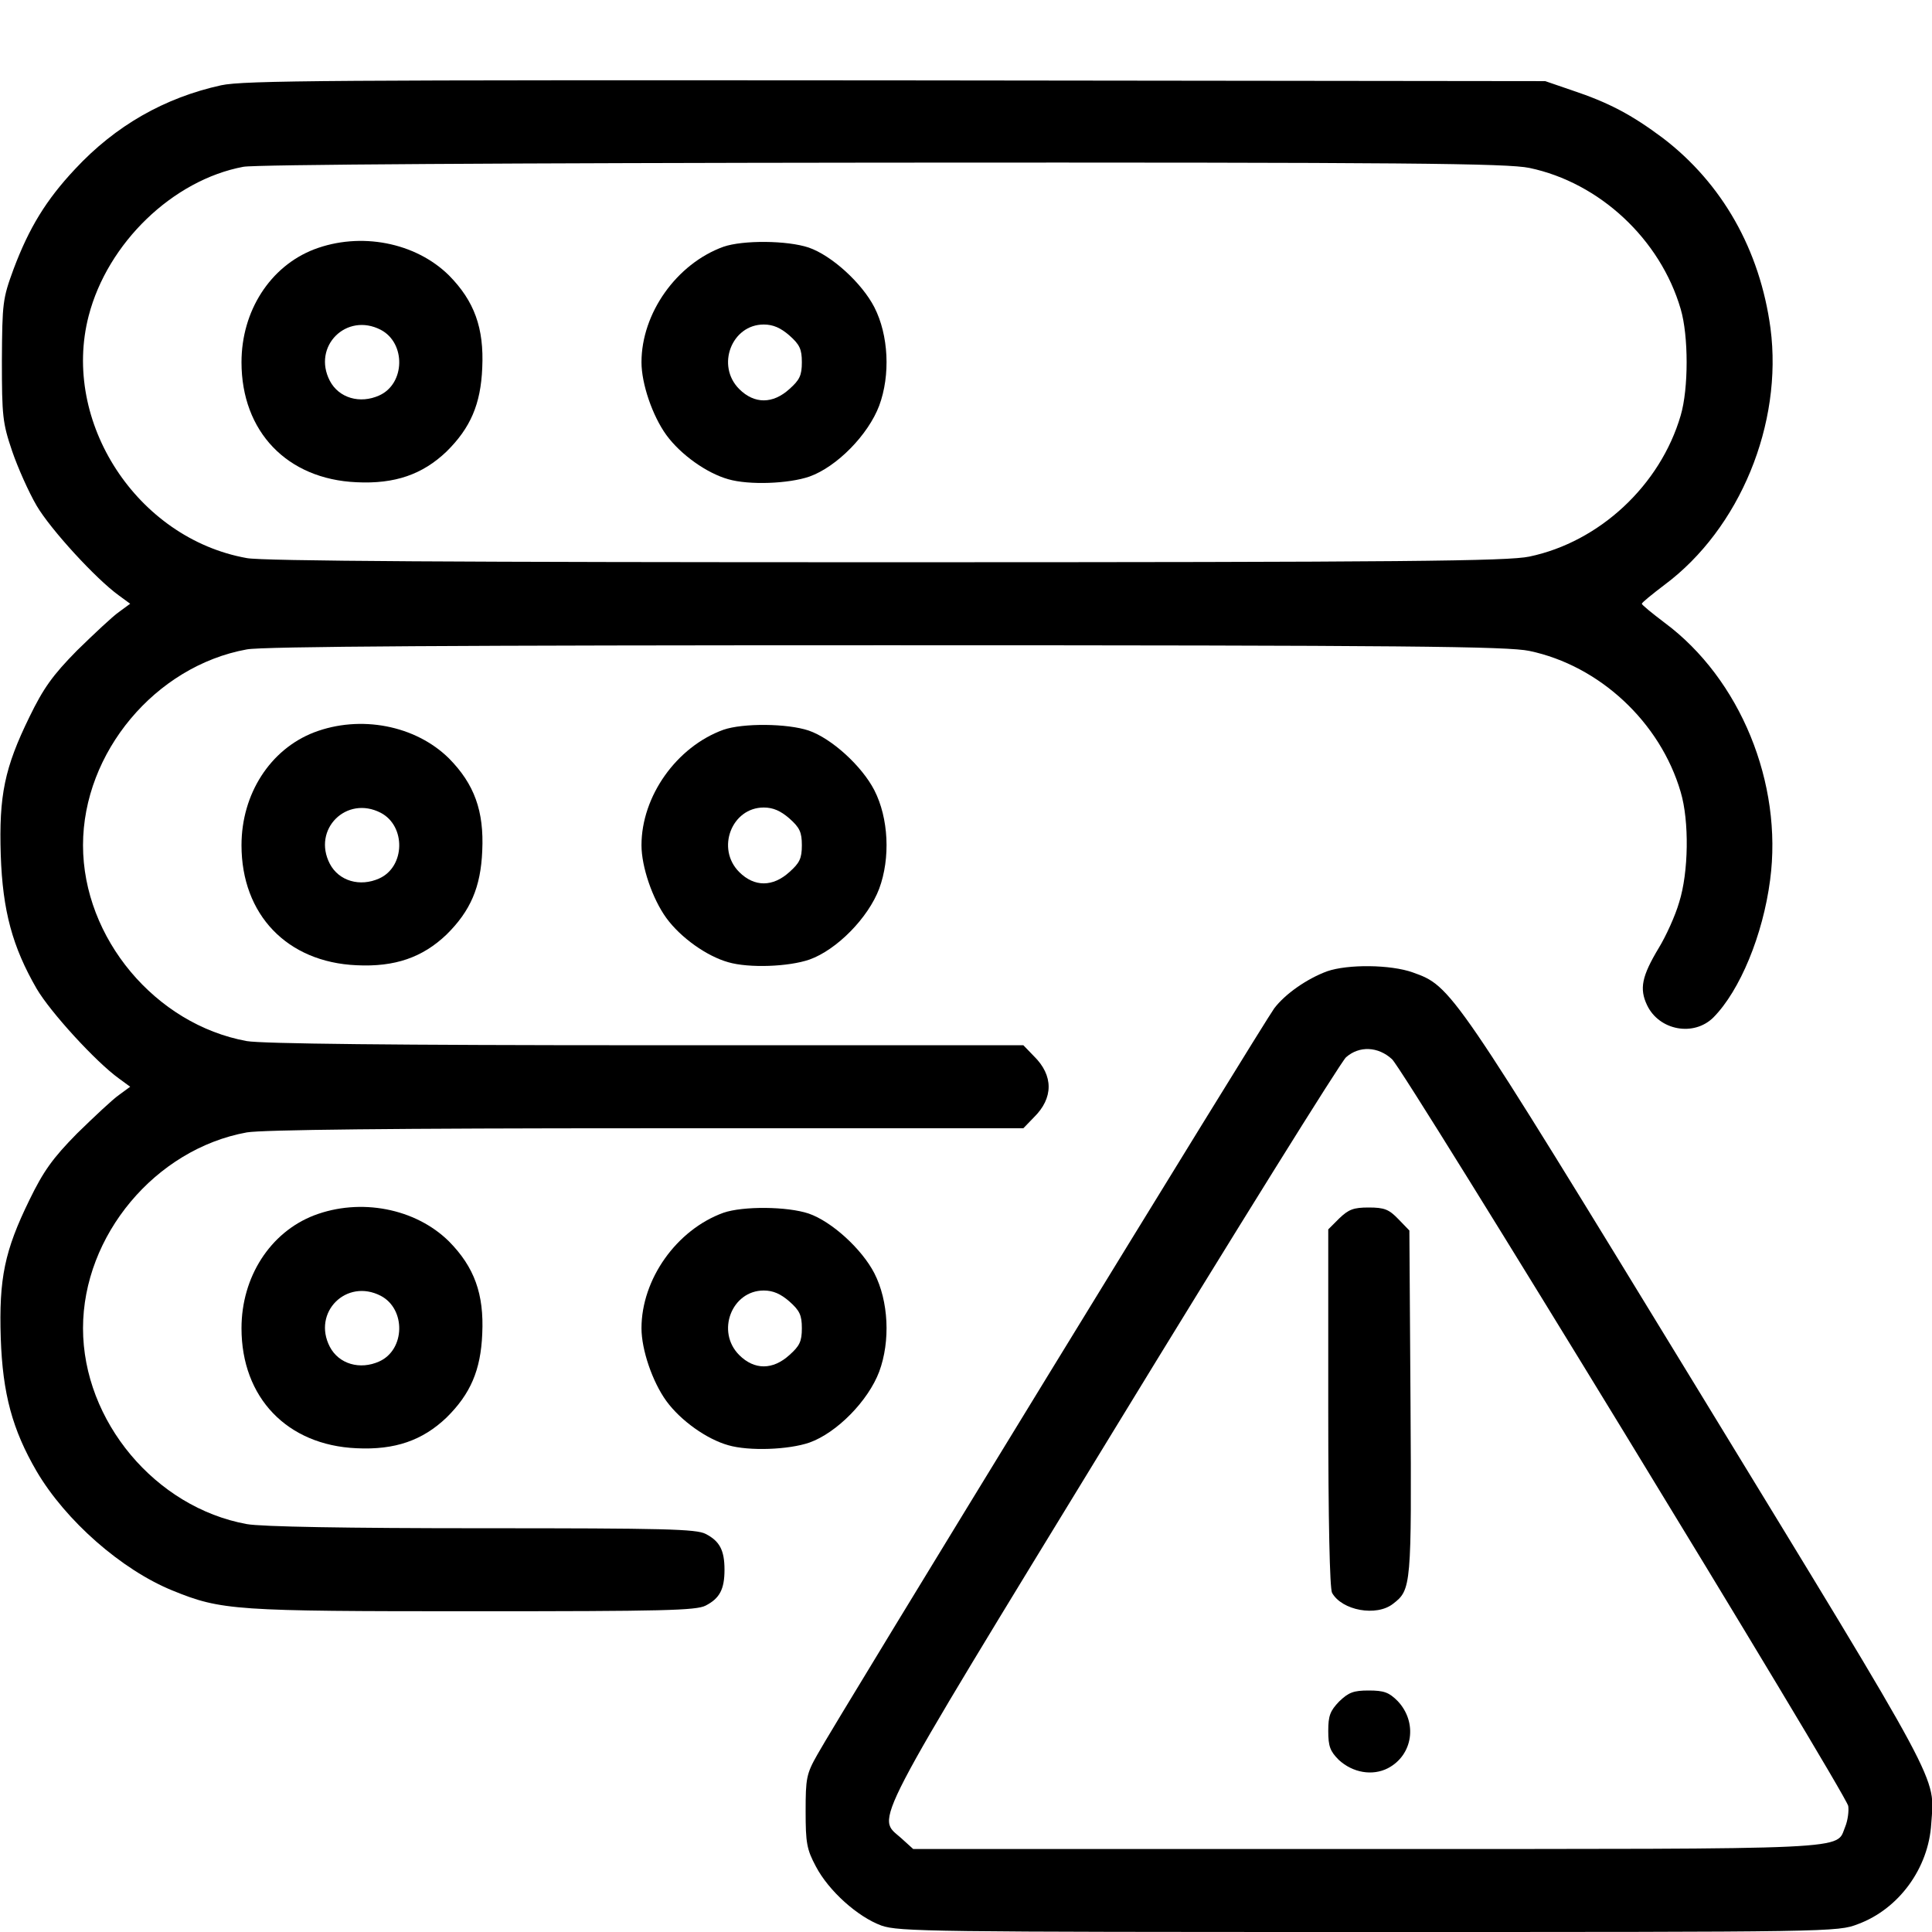 <?xml version="1.0" standalone="no"?>
<!DOCTYPE svg PUBLIC "-//W3C//DTD SVG 20010904//EN"
 "http://www.w3.org/TR/2001/REC-SVG-20010904/DTD/svg10.dtd">
<svg version="1.0" xmlns="http://www.w3.org/2000/svg"
 width="512pt" height="512pt" viewBox="0 0 512 512"
 preserveAspectRatio="xMidYMid meet">
<g transform="translate(0,512) scale(0.1,-0.1)"
fill="#000000" stroke="none">
<path d="M586 4894 c-150 -33 -280 -107 -387 -222 -77 -82 -122 -156 -163
-265 -29 -79 -30 -89 -31 -242 0 -148 2 -166 27 -240 15 -44 44 -109 65 -145
37 -63 157 -194 218 -238 l30 -22 -30 -22 c-16 -11 -66 -58 -111 -102 -65 -66
-89 -100 -126 -176 -66 -135 -81 -208 -76 -366 5 -148 31 -243 95 -354 37 -63
157 -194 218 -238 l30 -22 -30 -22 c-16 -11 -66 -58 -111 -102 -65 -66 -89
-100 -126 -176 -66 -135 -81 -208 -76 -366 5 -148 31 -243 95 -353 77 -131
225 -261 360 -316 130 -53 165 -55 798 -55 503 0 590 2 615 15 37 19 50 43 50
95 0 52 -13 76 -50 95 -25 13 -109 15 -593 15 -358 0 -585 4 -623 11 -242 44
-434 273 -434 519 0 246 192 475 434 519 40 7 389 11 1059 11 l999 0 28 29
c52 51 52 111 0 162 l-28 29 -999 0 c-670 0 -1019 4 -1059 11 -242 44 -434
273 -434 519 0 246 192 475 434 519 41 8 571 11 1695 11 1381 0 1647 -3 1704
-15 186 -39 347 -189 401 -374 23 -77 21 -213 -4 -292 -10 -35 -35 -90 -54
-121 -45 -75 -52 -108 -31 -152 32 -67 124 -84 176 -32 70 71 131 218 150 364
34 256 -79 533 -280 682 -33 25 -60 47 -60 50 0 3 27 25 60 50 200 149 314
427 281 680 -28 208 -128 384 -285 504 -83 62 -143 94 -242 127 l-70 24 -1720
2 c-1494 1 -1729 0 -1789 -13z m3467 -219 c186 -39 347 -189 401 -374 21 -71
21 -211 0 -282 -54 -185 -215 -335 -401 -374 -57 -12 -323 -15 -1704 -15
-1124 0 -1654 3 -1695 11 -291 52 -492 361 -419 642 50 193 223 360 410 395
30 6 706 10 1695 11 1392 1 1655 -2 1713 -14z"/>
<path d="M832 4459 c-116 -45 -192 -163 -192 -299 0 -184 121 -310 305 -318
102 -5 175 21 238 81 64 63 91 126 95 222 5 106 -21 177 -88 245 -89 88 -235
116 -358 69z m177 -213 c67 -35 65 -143 -4 -174 -51 -23 -107 -7 -131 39 -47
91 44 182 135 135z"/>
<path d="M1917 4466 c-124 -45 -217 -176 -217 -306 0 -57 29 -142 66 -193 38
-52 107 -101 164 -117 55 -16 160 -12 215 7 73 26 156 111 185 188 30 81 25
187 -13 261 -33 64 -113 137 -174 158 -57 19 -174 20 -226 2z m175 -235 c27
-24 33 -36 33 -71 0 -35 -6 -47 -33 -71 -44 -40 -93 -40 -133 0 -62 62 -20
171 65 171 25 0 45 -9 68 -29z"/>
<path d="M832 3179 c-116 -45 -192 -163 -192 -299 0 -184 121 -310 305 -318
102 -5 175 21 238 81 64 63 91 126 95 222 5 106 -21 177 -88 245 -89 88 -235
116 -358 69z m177 -213 c67 -35 65 -143 -4 -174 -51 -23 -107 -7 -131 39 -47
91 44 182 135 135z"/>
<path d="M1917 3186 c-124 -45 -217 -176 -217 -306 0 -57 29 -142 66 -193 38
-52 107 -101 164 -117 55 -16 160 -12 215 7 73 26 156 111 185 188 30 81 25
187 -13 261 -33 64 -113 137 -174 158 -57 19 -174 20 -226 2z m175 -235 c27
-24 33 -36 33 -71 0 -35 -6 -47 -33 -71 -44 -40 -93 -40 -133 0 -62 62 -20
171 65 171 25 0 45 -9 68 -29z"/>
<path d="M3517 2546 c-54 -20 -111 -60 -140 -98 -27 -36 -1161 -1887 -1211
-1978 -29 -51 -31 -63 -31 -150 0 -84 3 -101 27 -146 34 -65 111 -134 174
-157 46 -16 132 -17 1291 -17 1230 0 1243 0 1297 21 108 40 187 148 194 266 9
129 37 77 -618 1150 -653 1069 -653 1069 -756 1106 -59 21 -172 22 -227 3z
m172 -233 c35 -33 1202 -1944 1209 -1979 2 -13 -1 -38 -8 -55 -26 -62 47 -59
-1269 -59 l-1201 0 -32 29 c-65 58 -94 4 561 1076 326 534 604 980 618 993 35
31 85 29 122 -5z"/>
<path d="M3549 1891 l-29 -29 0 -472 c0 -304 4 -478 10 -491 26 -47 118 -64
162 -29 48 37 49 46 46 532 l-3 457 -29 30 c-25 26 -37 31 -79 31 -40 0 -53
-5 -78 -29z"/>
<path d="M3549 611 c-24 -25 -29 -38 -29 -78 0 -41 5 -54 28 -77 37 -34 89
-43 130 -22 67 35 79 122 26 178 -23 23 -36 28 -77 28 -40 0 -53 -5 -78 -29z"/>
<path d="M832 1899 c-116 -45 -192 -163 -192 -299 0 -184 121 -310 305 -318
102 -5 175 21 238 81 64 63 91 126 95 222 5 106 -21 177 -88 245 -89 88 -235
116 -358 69z m177 -213 c67 -35 65 -143 -4 -174 -51 -23 -107 -7 -131 39 -47
91 44 182 135 135z"/>
<path d="M1917 1906 c-124 -45 -217 -176 -217 -306 0 -57 29 -142 66 -193 38
-52 107 -101 164 -117 55 -16 160 -12 215 7 73 26 156 111 185 188 30 81 25
187 -13 261 -33 64 -113 137 -174 158 -57 19 -174 20 -226 2z m175 -235 c27
-24 33 -36 33 -71 0 -35 -6 -47 -33 -71 -44 -40 -93 -40 -133 0 -62 62 -20
171 65 171 25 0 45 -9 68 -29z"/>
</g>
</svg>
